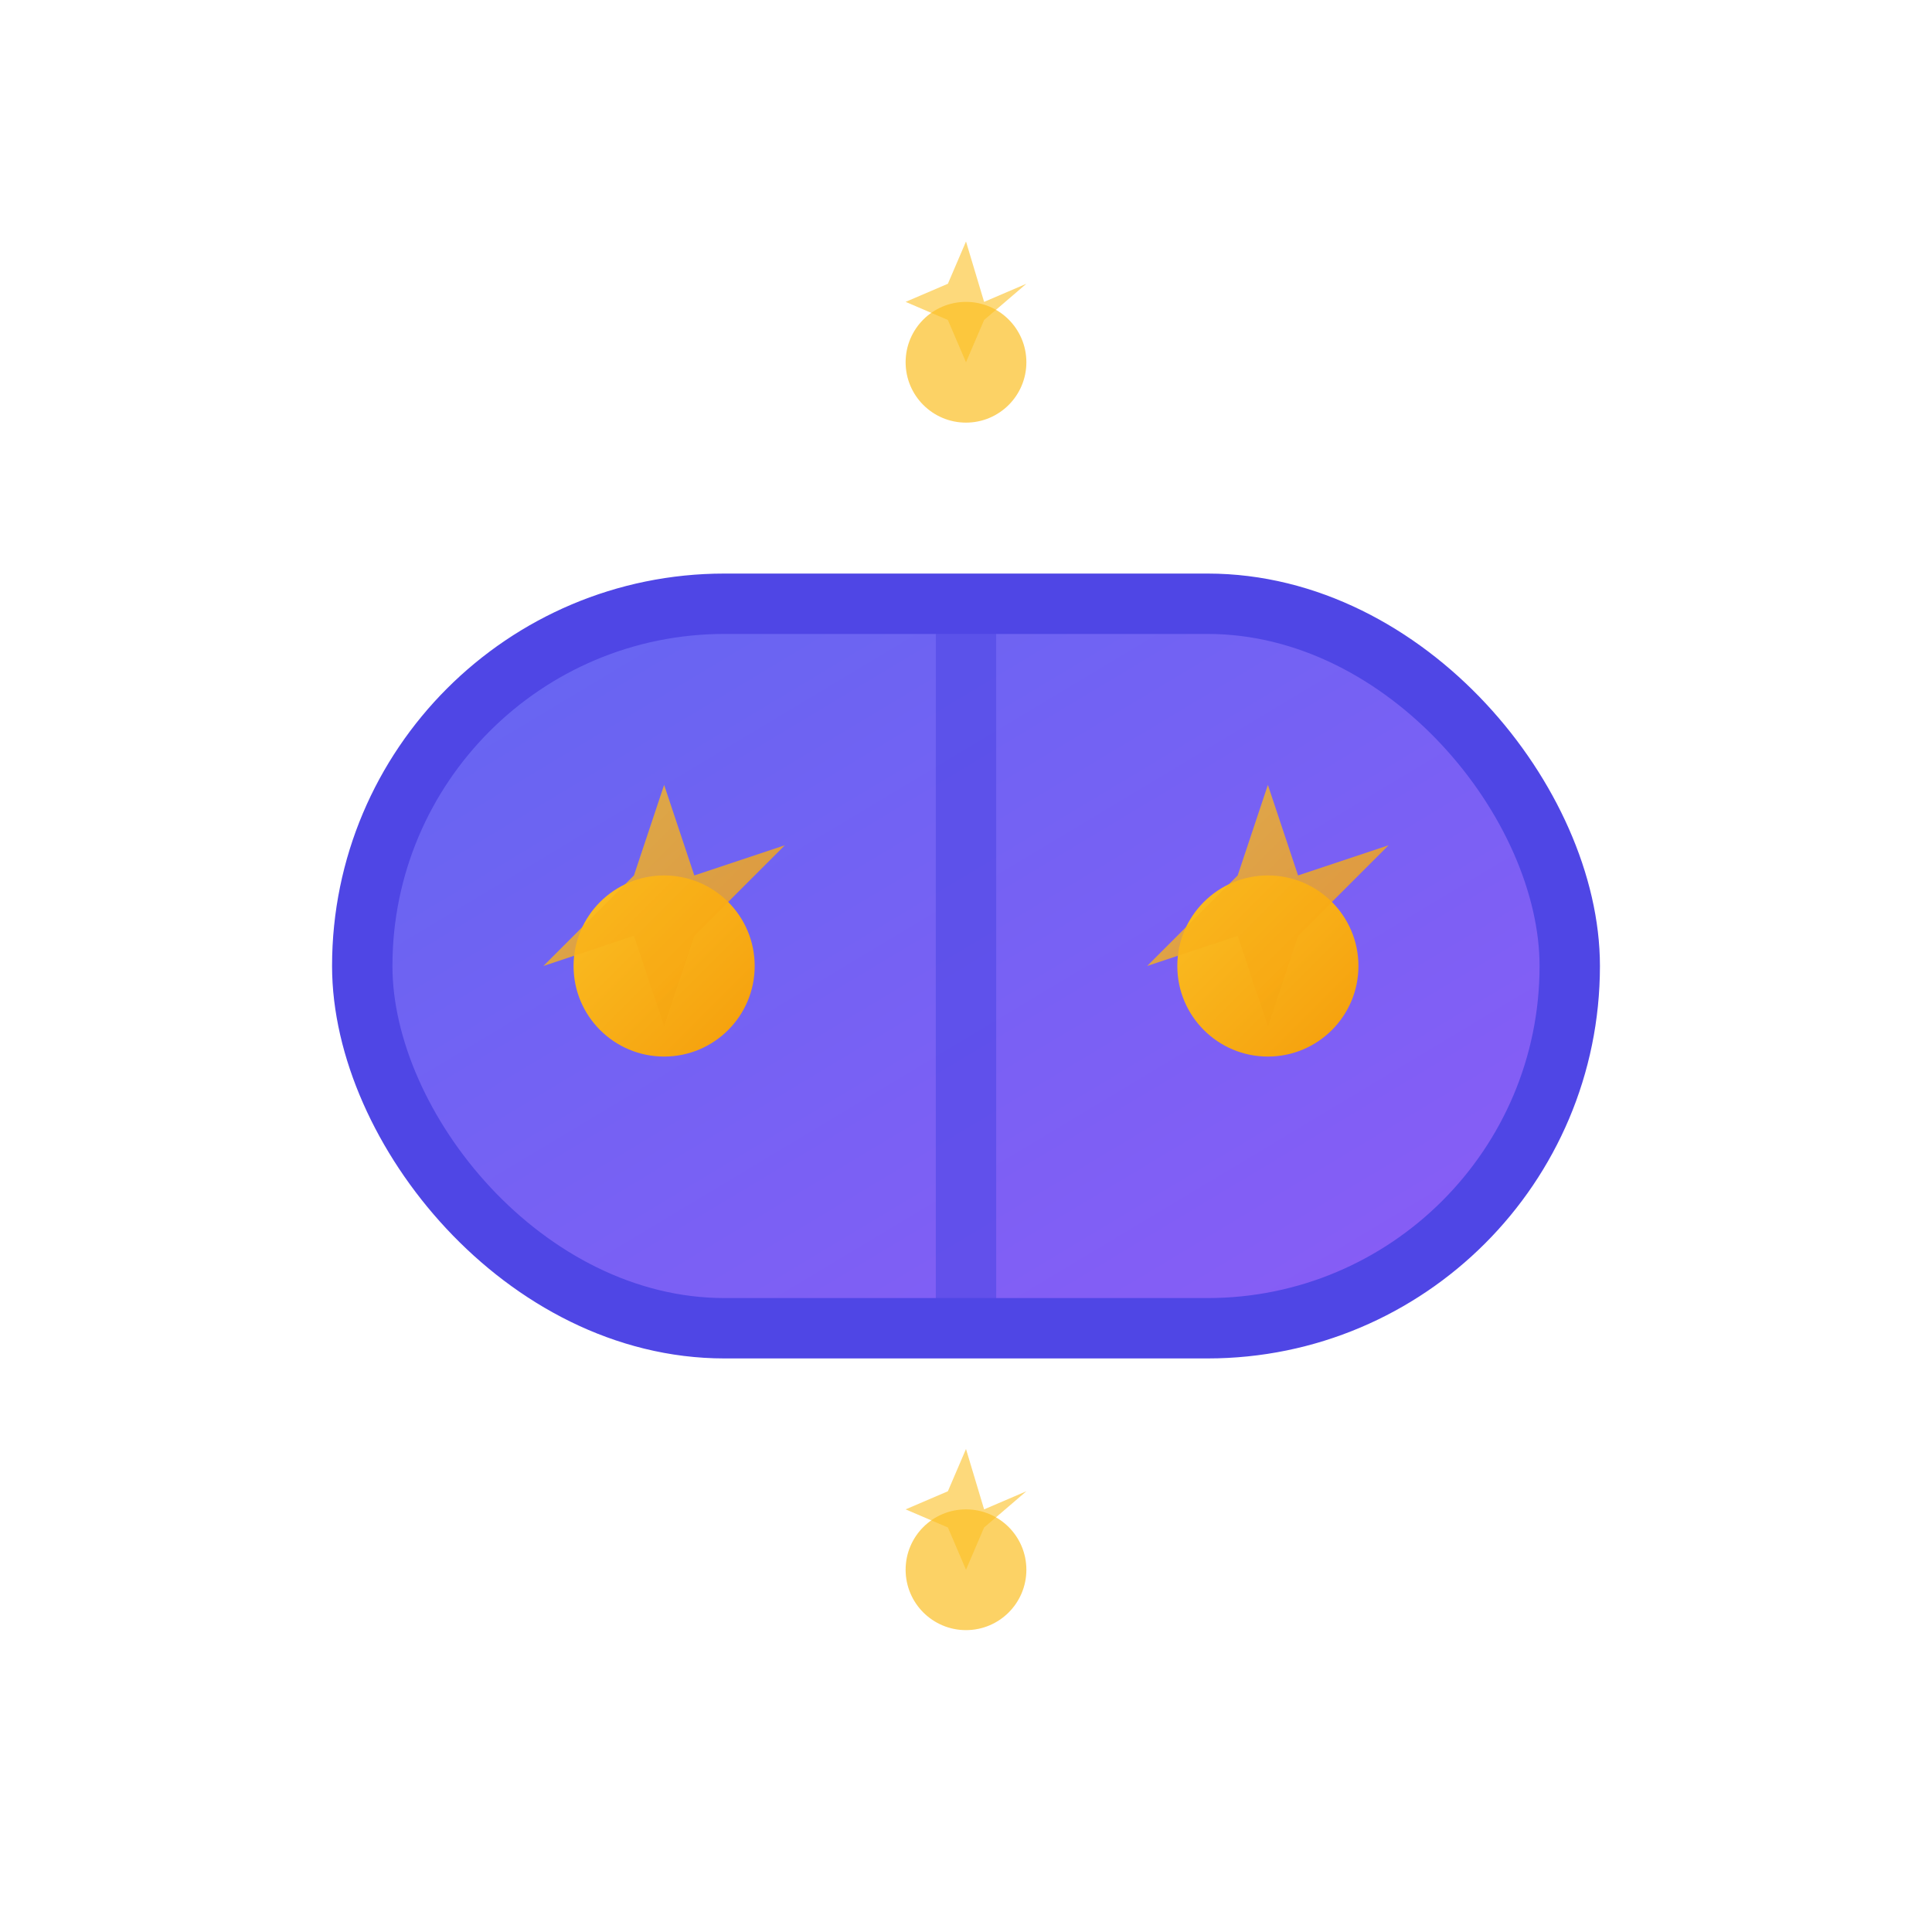 <svg width="32" height="32" viewBox="0 0 32 32" fill="none" xmlns="http://www.w3.org/2000/svg">
  <!-- 胶囊外壳 - 渐变背景 -->
  <defs>
    <linearGradient id="capsuleGradient" x1="0%" y1="0%" x2="100%" y2="100%">
      <stop offset="0%" style="stop-color:#6366f1;stop-opacity:1" />
      <stop offset="100%" style="stop-color:#8b5cf6;stop-opacity:1" />
    </linearGradient>
    <linearGradient id="sparkleGradient" x1="0%" y1="0%" x2="100%" y2="100%">
      <stop offset="0%" style="stop-color:#fbbf24;stop-opacity:1" />
      <stop offset="100%" style="stop-color:#f59e0b;stop-opacity:1" />
    </linearGradient>
  </defs>
  
  <!-- 胶囊主体 -->
  <rect x="6" y="10" width="20" height="12" rx="6" ry="6" fill="url(#capsuleGradient)" stroke="#4f46e5" stroke-width="1"/>
  
  <!-- 胶囊分割线 -->
  <line x1="16" y1="10" x2="16" y2="22" stroke="#4f46e5" stroke-width="1" opacity="0.6"/>
  
  <!-- 灵感火花 - 左侧 -->
  <circle cx="11" cy="16" r="1.5" fill="url(#sparkleGradient)"/>
  <path d="M11 13 L11.5 14.5 L13 14 L11.5 15.5 L11 17 L10.5 15.5 L9 16 L10.5 14.5 Z" fill="url(#sparkleGradient)" opacity="0.8"/>
  
  <!-- 灵感火花 - 右侧 -->
  <circle cx="21" cy="16" r="1.5" fill="url(#sparkleGradient)"/>
  <path d="M21 13 L21.5 14.5 L23 14 L21.5 15.5 L21 17 L20.5 15.5 L19 16 L20.5 14.5 Z" fill="url(#sparkleGradient)" opacity="0.8"/>
  
  <!-- 顶部装饰性火花 -->
  <circle cx="16" cy="6" r="1" fill="#fbbf24" opacity="0.7"/>
  <path d="M16 4 L16.3 5 L17 4.7 L16.3 5.3 L16 6 L15.7 5.3 L15 5 L15.7 4.7 Z" fill="#fbbf24" opacity="0.6"/>
  
  <!-- 底部装饰性火花 -->
  <circle cx="16" cy="26" r="1" fill="#fbbf24" opacity="0.7"/>
  <path d="M16 24 L16.3 25 L17 24.7 L16.3 25.3 L16 26 L15.7 25.3 L15 25 L15.7 24.7 Z" fill="#fbbf24" opacity="0.6"/>
</svg>
